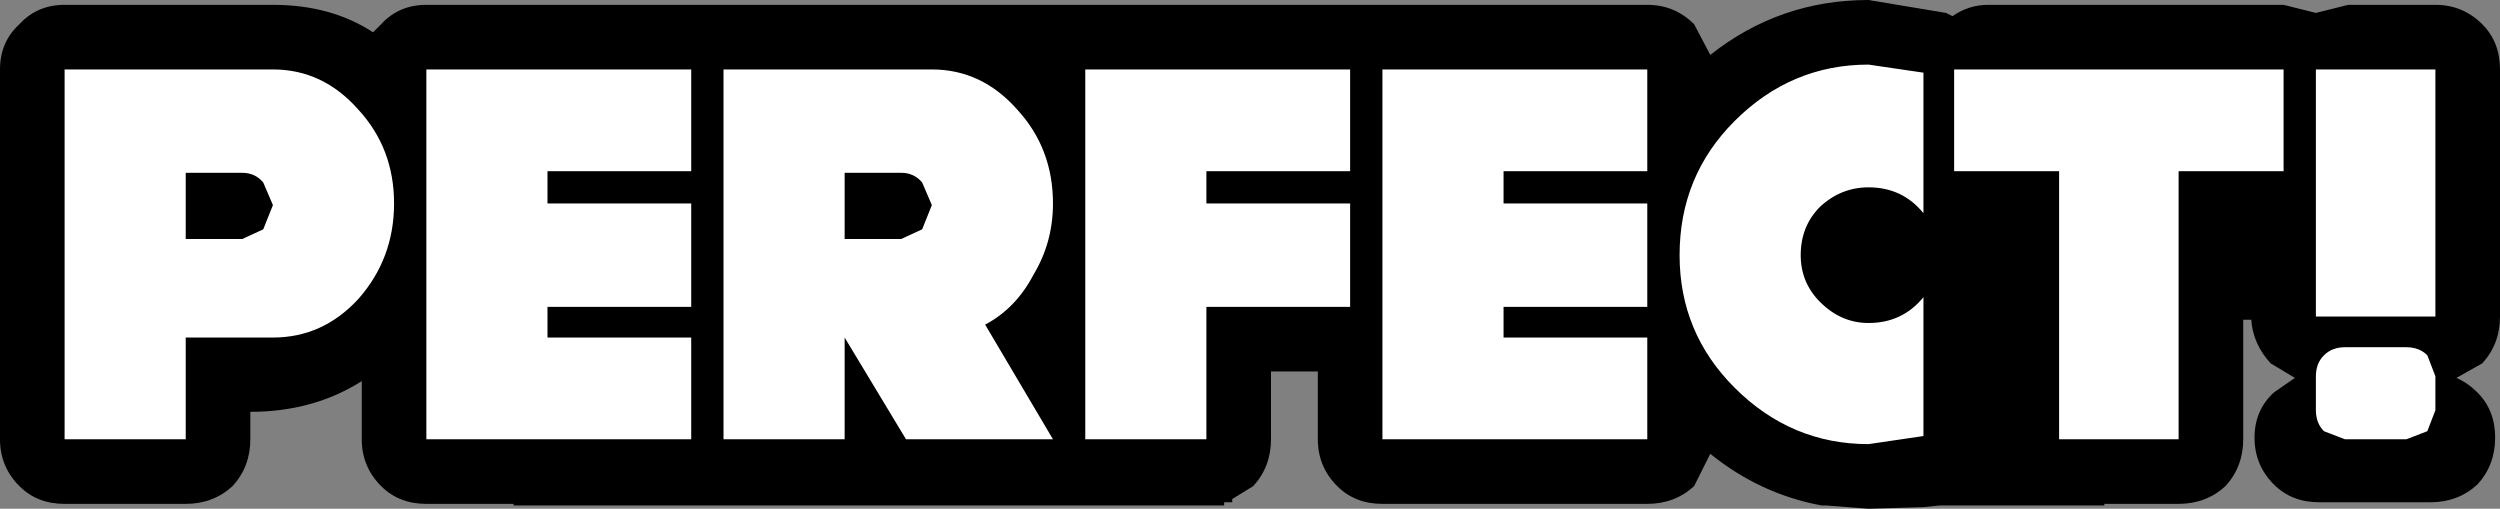<?xml version="1.0" encoding="UTF-8" standalone="no"?>
<svg xmlns:ffdec="https://www.free-decompiler.com/flash" xmlns:xlink="http://www.w3.org/1999/xlink" ffdec:objectType="shape" height="15.75px" width="77.4px" xmlns="http://www.w3.org/2000/svg">
  <rect width="100%" height="100%" fill="#808080" stroke="none"/>
  <g transform="matrix(1.0, 0.0, 0.0, 1.0, -0.1, -5.95)">
    <path d="M72.8 6.1 L75.5 6.1 Q76.35 6.1 76.95 6.7 77.5 7.25 77.5 8.1 L77.5 15.75 Q77.5 16.6 76.95 17.2 L76.15 17.65 Q76.5 17.8 76.8 18.1 77.35 18.65 77.35 19.5 77.35 20.35 76.8 20.95 76.2 21.5 75.35 21.5 L71.9 21.5 Q71.05 21.5 70.5 20.95 69.9 20.35 69.9 19.5 69.9 18.65 70.5 18.1 L71.15 17.65 70.4 17.2 Q69.85 16.6 69.8 15.85 L69.55 15.85 69.55 19.55 Q69.55 20.4 69.0 21.0 68.4 21.55 67.55 21.55 L65.25 21.55 65.25 21.6 60.15 21.6 59.65 21.65 57.95 21.7 56.65 21.6 56.5 21.6 Q54.6 21.25 53.05 20.0 L52.55 21.0 Q51.95 21.55 51.1 21.55 L42.9 21.55 Q42.05 21.55 41.5 21.0 40.9 20.4 40.9 19.55 L40.9 17.45 39.45 17.45 39.45 19.55 Q39.45 20.4 38.9 21.0 L38.25 21.4 38.25 21.5 38.0 21.5 38.0 21.6 16.0 21.6 16.0 21.55 13.3 21.55 Q12.45 21.55 11.9 21.0 11.3 20.4 11.3 19.55 L11.3 17.75 Q9.8 18.7 7.85 18.7 L7.85 19.55 Q7.85 20.4 7.3 21.0 6.7 21.55 5.85 21.55 L2.1 21.55 Q1.25 21.55 0.7 21.0 0.1 20.4 0.1 19.55 L0.1 8.1 Q0.1 7.25 0.7 6.7 1.25 6.1 2.1 6.1 L8.55 6.1 Q10.35 6.1 11.65 6.95 L11.9 6.7 Q12.45 6.1 13.3 6.1 L51.1 6.1 Q51.95 6.1 52.55 6.7 L53.05 7.65 Q55.2 5.95 57.95 5.95 L60.35 6.35 60.55 6.45 Q61.05 6.1 61.65 6.1 L70.8 6.1 71.8 6.35 72.8 6.1" fill="#000000" fill-rule="evenodd" stroke="none"/>
    <path d="M75.5 8.1 L75.5 15.75 71.8 15.75 71.8 8.1 75.5 8.1 M70.8 11.25 L67.55 11.25 67.55 19.55 63.85 19.55 63.85 11.25 60.6 11.25 60.6 8.1 70.8 8.1 70.8 11.25 M74.6 16.7 Q75.0 16.7 75.25 16.95 L75.5 17.6 75.5 18.65 75.25 19.3 74.6 19.55 72.7 19.55 72.05 19.3 Q71.8 19.05 71.8 18.65 L71.8 17.6 Q71.8 17.2 72.05 16.95 72.3 16.7 72.7 16.7 L74.6 16.7 M51.1 11.25 L46.65 11.25 46.65 12.25 51.1 12.25 51.1 15.45 46.65 15.45 46.65 16.4 51.1 16.4 51.1 19.55 42.9 19.55 42.9 8.1 51.1 8.1 51.1 11.25 M56.45 12.35 Q55.85 12.95 55.85 13.85 55.85 14.7 56.45 15.3 57.1 15.95 57.95 15.95 59.0 15.95 59.65 15.15 L59.65 19.45 57.95 19.7 Q55.55 19.7 53.8 17.95 52.1 16.25 52.1 13.85 52.1 11.4 53.8 9.7 55.55 7.95 57.95 7.95 L59.65 8.2 59.65 12.55 Q59.0 11.75 57.95 11.75 57.1 11.75 56.45 12.35 M41.9 11.25 L37.45 11.25 37.45 12.25 41.9 12.25 41.9 15.45 37.45 15.45 37.45 19.55 33.7 19.55 33.7 8.1 41.9 8.1 41.9 11.25 M32.7 12.25 Q32.7 13.45 32.1 14.45 31.55 15.5 30.6 16.0 L32.7 19.55 28.15 19.55 26.25 16.4 26.25 19.55 22.5 19.55 22.5 8.1 28.95 8.1 Q30.5 8.1 31.6 9.35 32.7 10.55 32.7 12.25 M28.65 11.6 Q28.4 11.3 28.0 11.3 L26.25 11.3 26.25 13.35 28.0 13.35 28.65 13.05 28.95 12.3 28.65 11.6 M21.5 11.25 L17.05 11.25 17.05 12.25 21.5 12.25 21.5 15.45 17.05 15.45 17.05 16.4 21.5 16.4 21.5 19.55 13.3 19.55 13.3 8.1 21.5 8.1 21.5 11.25 M12.3 12.25 Q12.3 13.95 11.2 15.2 10.1 16.4 8.55 16.4 L5.85 16.4 5.85 19.55 2.1 19.55 2.1 8.1 8.55 8.1 Q10.1 8.1 11.2 9.35 12.3 10.55 12.3 12.25 M5.85 11.3 L5.85 13.35 7.6 13.35 8.25 13.05 8.55 12.3 8.25 11.6 Q8.0 11.3 7.6 11.3 L5.85 11.3" fill="#ffffff" fill-rule="evenodd" stroke="none"/>
  </g>
</svg>
